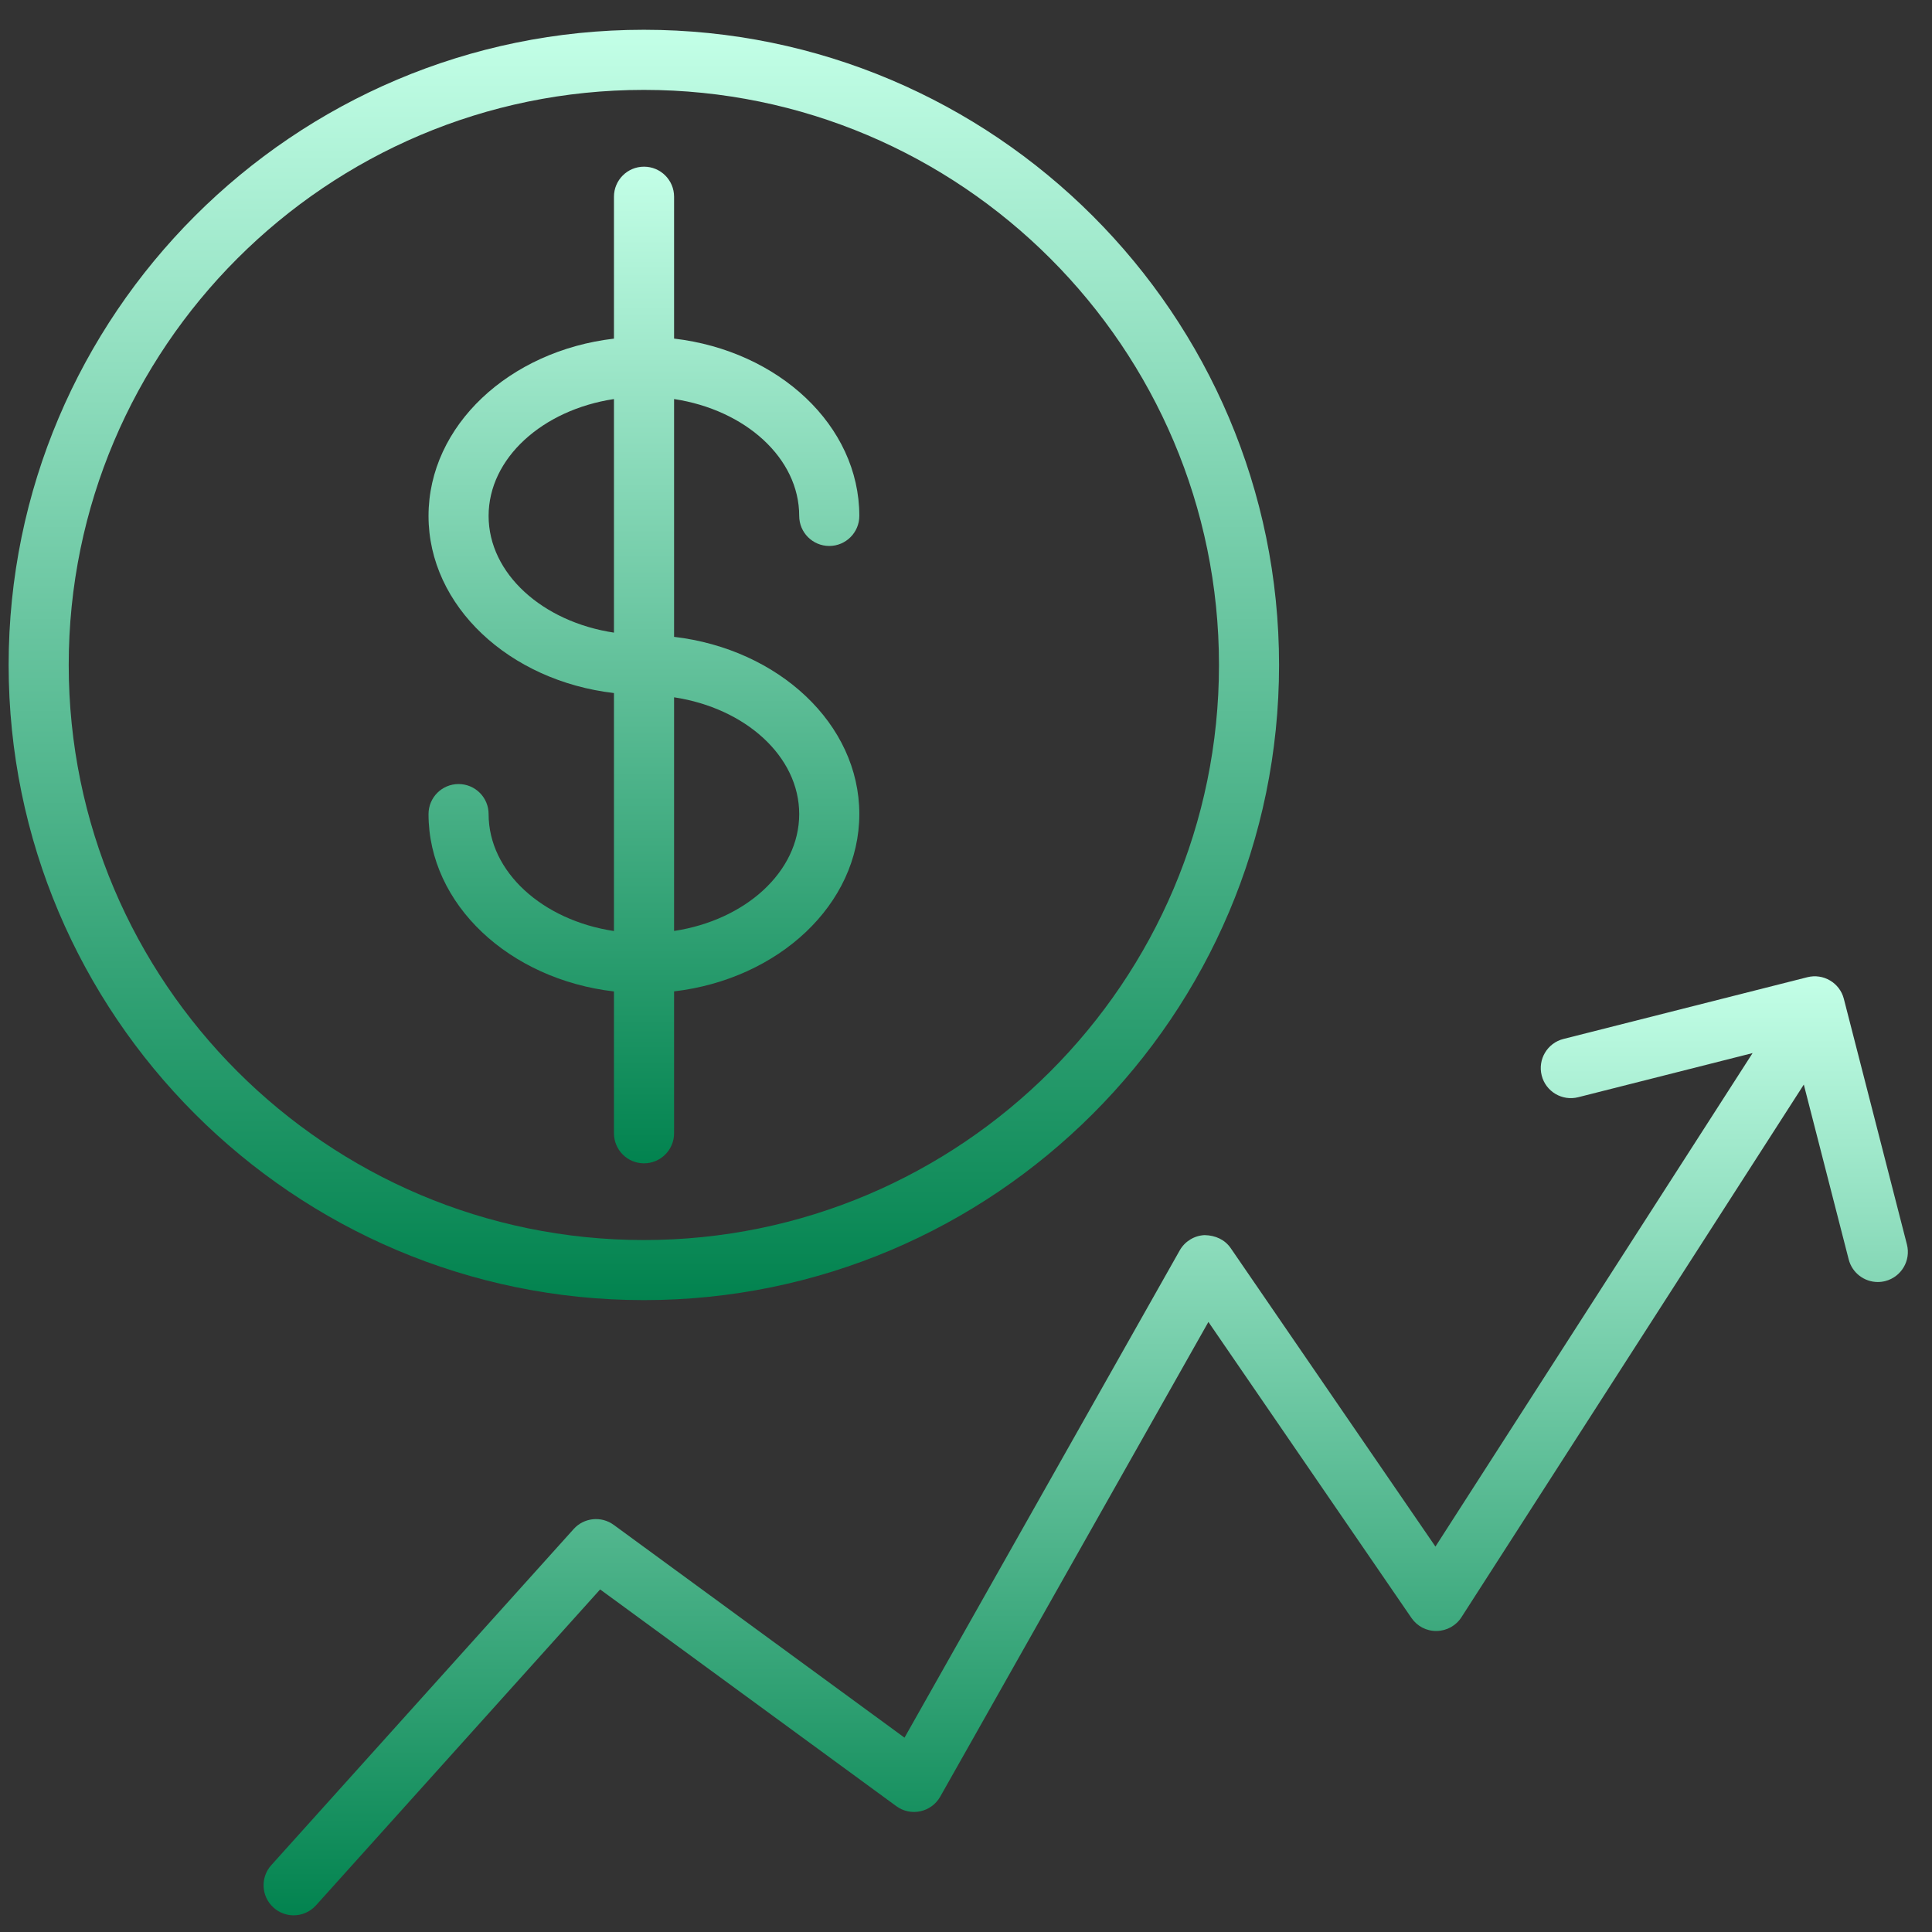 <svg width="51" height="51" viewBox="0 0 51 51" fill="none" xmlns="http://www.w3.org/2000/svg">
<rect x="0" y="0" width="51" height="51" fill="#333333" stroke="none"/>
<path d="M17.794 29.915V26.17C20.552 25.846 22.684 23.874 22.684 21.489C22.684 19.107 20.552 17.136 17.794 16.811V10.534C19.674 10.818 21.097 12.093 21.097 13.618C21.097 14.057 21.452 14.412 21.89 14.412C22.329 14.412 22.684 14.057 22.684 13.618C22.684 11.234 20.552 9.261 17.794 8.938V5.193C17.794 4.755 17.439 4.4 17 4.4C16.562 4.4 16.207 4.755 16.207 5.193V8.939C13.446 9.261 11.312 11.234 11.312 13.62C11.312 16.002 13.446 17.973 16.207 18.295V24.577C14.324 24.294 12.898 23.018 12.898 21.49C12.898 21.051 12.543 20.697 12.105 20.697C11.667 20.697 11.312 21.051 11.312 21.49C11.312 23.877 13.446 25.851 16.207 26.172V29.915C16.207 30.354 16.562 30.709 17 30.709C17.439 30.709 17.794 30.353 17.794 29.915ZM21.097 21.489C21.097 23.015 19.675 24.29 17.794 24.575V18.407C19.675 18.692 21.097 19.965 21.097 21.489ZM12.898 13.619C12.898 12.093 14.324 10.818 16.207 10.534V16.7C14.324 16.416 12.898 15.143 12.898 13.619Z" fill="url(#paint0_linear_325_3666)"/>
<path d="M33.764 17.553C33.764 8.307 26.242 0.786 16.996 0.786C7.75 0.786 0.228 8.307 0.228 17.553C0.228 26.798 7.75 34.32 16.996 34.32C26.242 34.32 33.764 26.798 33.764 17.553ZM1.814 17.553C1.814 9.182 8.624 2.373 16.996 2.373C25.367 2.373 32.178 9.182 32.178 17.553C32.178 25.924 25.367 32.734 16.996 32.734C8.624 32.734 1.814 25.924 1.814 17.553Z" fill="url(#paint1_linear_325_3666)"/>
<path d="M50.338 32.851L48.673 26.367C48.565 25.944 48.132 25.689 47.71 25.796L41.271 27.426C40.846 27.533 40.589 27.965 40.697 28.39C40.804 28.815 41.237 29.071 41.66 28.964L46.264 27.799L37.892 40.826L32.488 32.948C32.333 32.723 32.085 32.61 31.799 32.604C31.525 32.616 31.277 32.769 31.142 33.007L23.877 45.87L16.201 40.253C15.873 40.013 15.415 40.06 15.143 40.363L7.161 49.236C6.868 49.562 6.895 50.063 7.221 50.356C7.373 50.493 7.562 50.56 7.751 50.56C7.968 50.56 8.184 50.471 8.341 50.297L15.842 41.957L23.66 47.678C23.843 47.812 24.076 47.862 24.296 47.813C24.517 47.765 24.708 47.625 24.819 47.428L31.899 34.896L37.259 42.71C37.409 42.928 37.655 43.059 37.925 43.054C38.191 43.05 38.437 42.913 38.58 42.689L47.616 28.63L48.801 33.246C48.893 33.604 49.216 33.842 49.569 33.842C49.634 33.842 49.7 33.834 49.767 33.817C50.191 33.708 50.447 33.275 50.338 32.851Z" fill="url(#paint2_linear_325_3666)"/>
<defs>
<linearGradient id="paint0_linear_325_3666" x1="16.998" y1="4.4" x2="16.998" y2="30.709" gradientUnits="userSpaceOnUse">
<stop stop-color="#C3FFE7"/>
<stop offset="1" stop-color="#02834F"/>
</linearGradient>
<linearGradient id="paint1_linear_325_3666" x1="16.996" y1="0.786" x2="16.996" y2="34.32" gradientUnits="userSpaceOnUse">
<stop stop-color="#C3FFE7"/>
<stop offset="1" stop-color="#02834F"/>
</linearGradient>
<linearGradient id="paint2_linear_325_3666" x1="28.66" y1="25.772" x2="28.66" y2="50.56" gradientUnits="userSpaceOnUse">
<stop stop-color="#C3FFE7"/>
<stop offset="1" stop-color="#02834F"/>
</linearGradient>
</defs>
</svg>
